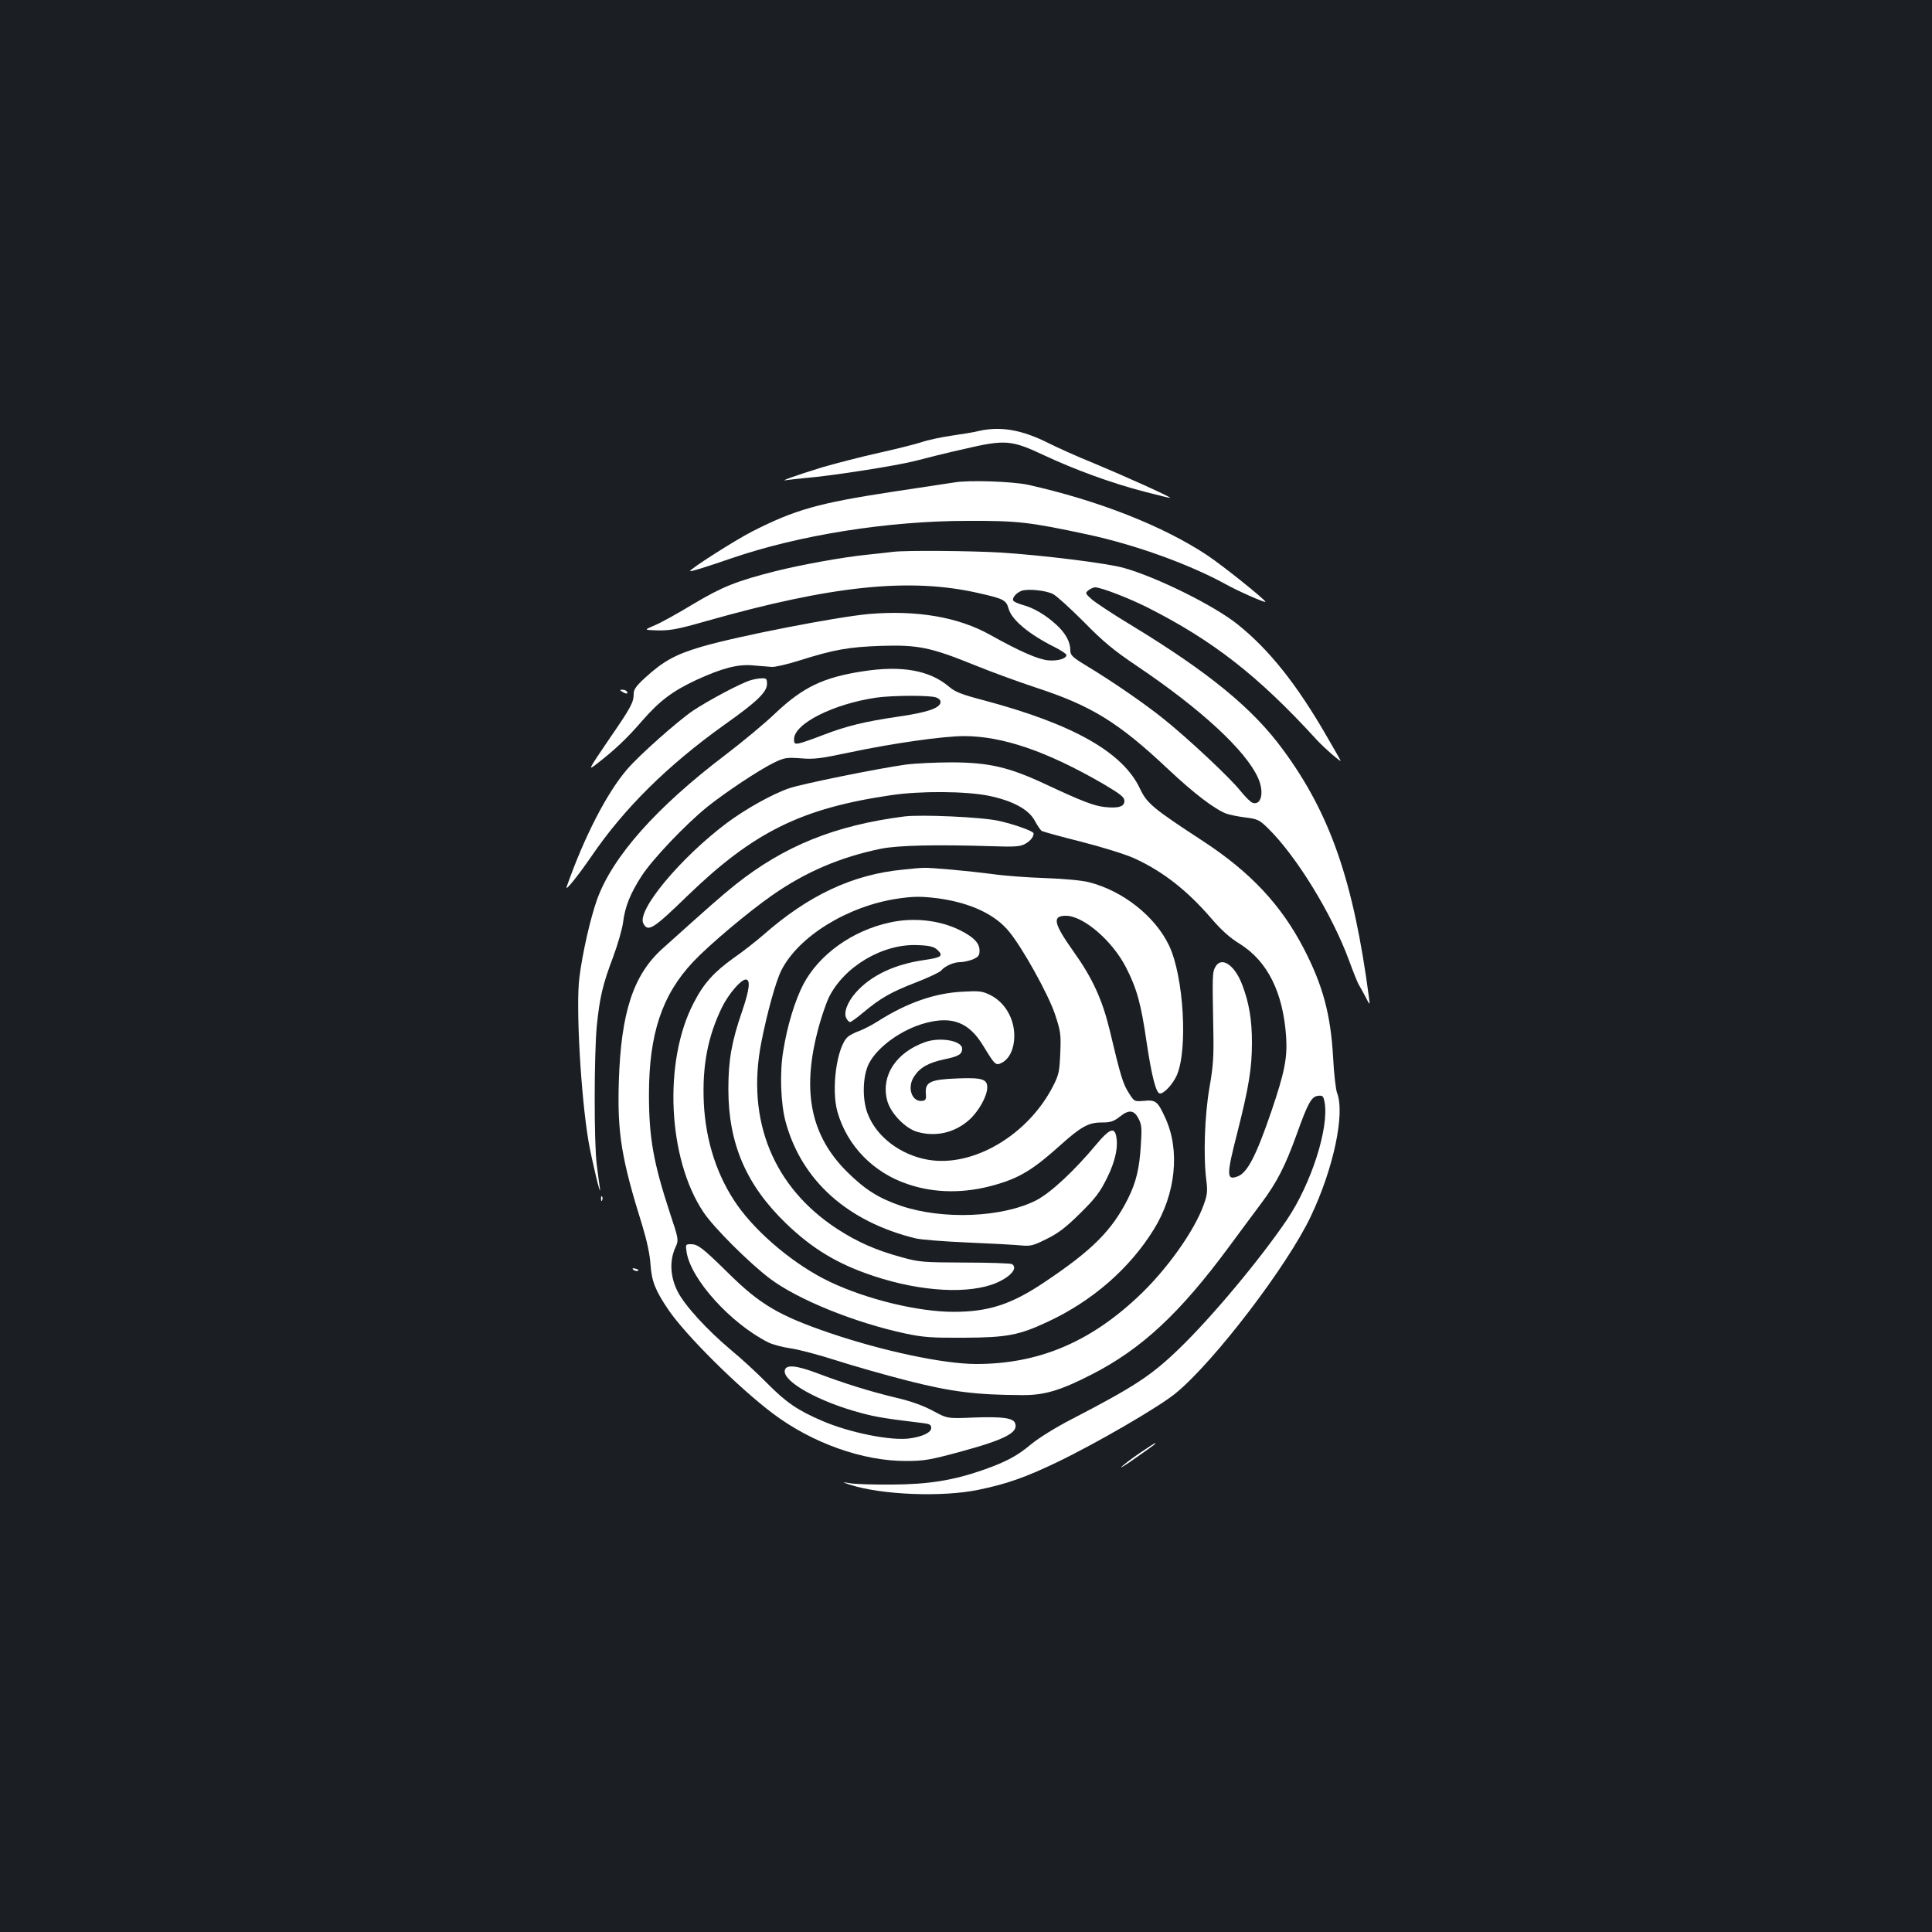 <?xml version="1.0" standalone="no"?>
<!DOCTYPE svg PUBLIC "-//W3C//DTD SVG 20010904//EN"
 "http://www.w3.org/TR/2001/REC-SVG-20010904/DTD/svg10.dtd">
<svg version="1.0" xmlns="http://www.w3.org/2000/svg"
 width="1000pt" height="1000pt" viewBox="0 0 1000 1000"
 preserveAspectRatio="xMidYMid meet">
<rect width="100%" height="100%" fill="#1b1f23"/>
<g transform="translate(0,1000) scale(0.1,-0.1)"
fill="#ffffff" stroke="none">
<path d="M5065 7769 c-22 -6 -85 -16 -140 -24 -55 -8 -125 -23 -156 -34 -31
-10 -130 -35 -220 -55 -90 -20 -222 -54 -294 -75 -136 -42 -228 -75 -184 -66
14 2 59 7 100 11 135 11 473 64 569 89 52 14 165 42 250 61 214 50 245 47 415
-33 161 -75 349 -144 519 -188 72 -19 131 -33 133 -32 4 5 -243 116 -397 180
-80 32 -184 79 -232 103 -139 70 -250 89 -363 63z"/>
<path d="M4940 7503 c-14 -2 -160 -24 -324 -49 -380 -58 -501 -92 -723 -205
-90 -46 -328 -198 -321 -205 4 -3 68 16 213 66 352 121 813 194 1225 194 257
1 318 -6 617 -70 249 -53 533 -156 721 -260 61 -34 202 -96 202 -89 0 10 -219
186 -300 240 -228 152 -566 285 -930 366 -80 17 -304 25 -380 12z"/>
<path d="M4625 7144 c-16 -2 -77 -9 -135 -15 -130 -13 -342 -52 -475 -85 -205
-52 -276 -81 -426 -170 -79 -48 -169 -98 -199 -110 -55 -24 -55 -24 -10 -26
83 -4 117 2 275 47 652 185 1058 227 1415 144 125 -28 138 -36 150 -78 15 -58
104 -133 238 -200 34 -17 62 -36 62 -41 0 -19 -44 -32 -94 -28 -53 5 -147 46
-301 132 -164 92 -379 129 -627 108 -168 -15 -681 -115 -865 -169 -137 -40
-200 -75 -295 -162 -45 -41 -58 -60 -58 -81 0 -46 -13 -70 -130 -240 -102
-150 -107 -159 -68 -129 99 76 162 136 240 226 91 105 159 156 283 214 134 61
213 82 292 75 37 -3 82 -7 98 -8 17 -1 82 14 145 34 178 56 252 69 420 75 191
6 257 -7 488 -101 86 -35 229 -87 317 -116 284 -93 424 -179 680 -420 135
-127 239 -206 301 -231 16 -6 60 -15 99 -20 64 -8 73 -12 118 -56 148 -145
333 -447 421 -688 20 -55 42 -109 48 -120 7 -11 23 -40 36 -65 23 -45 23 -45
18 -5 -80 604 -200 951 -444 1283 -157 215 -385 402 -790 648 -90 54 -180 114
-200 131 -36 32 -36 33 -18 48 11 8 26 15 34 15 30 0 168 -53 265 -101 344
-173 580 -357 883 -689 41 -44 133 -124 122 -105 -3 6 -33 59 -68 119 -156
272 -300 453 -465 585 -123 98 -418 244 -590 292 -87 24 -416 65 -635 79 -152
9 -485 12 -555 4z m826 -219 c19 -10 90 -75 159 -144 101 -103 154 -147 276
-229 331 -223 561 -436 625 -577 34 -74 18 -146 -28 -130 -10 3 -38 31 -63 62
-54 68 -274 274 -402 376 -98 78 -257 188 -396 272 -71 43 -82 54 -82 78 0 45
-24 89 -72 133 -55 51 -120 89 -175 103 -23 7 -45 16 -48 22 -8 12 12 38 40
50 30 13 127 4 166 -16z"/>
<path d="M4464 6525 c-202 -31 -308 -82 -449 -215 -55 -53 -172 -150 -260
-217 -357 -271 -583 -525 -664 -747 -35 -98 -76 -277 -92 -405 -19 -147 7
-610 47 -848 16 -93 67 -307 59 -243 -3 19 -10 73 -16 120 -15 112 -14 574 0
720 15 147 30 213 85 358 24 65 47 145 51 178 10 82 38 150 96 240 57 88 228
267 339 357 96 77 268 191 345 229 56 27 66 28 140 23 68 -6 104 -1 245 29
231 49 492 86 602 86 200 -1 427 -79 716 -246 93 -55 112 -70 112 -90 0 -29
-31 -39 -103 -31 -55 6 -118 30 -312 121 -183 85 -285 109 -475 110 -85 0
-195 -5 -245 -12 -143 -20 -537 -100 -600 -122 -88 -30 -225 -107 -322 -179
-239 -179 -469 -454 -433 -521 24 -46 51 -29 230 145 341 329 588 451 1051
519 152 23 389 21 507 -3 126 -26 209 -72 239 -131 13 -24 29 -47 35 -51 7 -4
101 -30 209 -57 112 -29 228 -65 273 -86 146 -67 272 -166 396 -310 52 -61 96
-100 148 -132 143 -90 223 -250 239 -480 7 -110 -8 -185 -77 -388 -78 -228
-124 -317 -174 -335 -58 -22 -59 4 -1 229 59 234 75 331 75 464 0 118 -15 206
-50 298 -39 104 -109 151 -140 92 -15 -27 -15 -43 -10 -319 3 -143 0 -191 -20
-305 -25 -145 -32 -357 -16 -480 7 -55 5 -74 -13 -124 -48 -137 -196 -344
-344 -481 -252 -236 -517 -345 -834 -345 -168 0 -484 67 -760 161 -260 89
-359 147 -522 308 -134 132 -159 151 -194 151 -29 0 -29 -1 -23 -42 23 -141
227 -367 422 -466 22 -11 74 -25 116 -31 43 -6 148 -34 235 -62 87 -28 255
-76 373 -106 225 -57 351 -73 590 -74 115 -1 197 23 361 107 258 132 456 316
712 663 55 75 129 174 164 221 83 111 125 194 184 357 59 165 77 197 111 201
24 3 28 -1 34 -33 24 -131 -68 -420 -194 -607 -138 -204 -389 -505 -559 -669
-144 -139 -231 -196 -553 -363 -84 -43 -172 -98 -210 -129 -75 -63 -131 -93
-253 -136 -152 -53 -281 -74 -467 -75 -91 -1 -187 2 -215 6 -50 8 -50 8 -5 -7
164 -53 479 -65 665 -26 146 30 242 64 405 142 206 99 533 289 617 359 200
165 579 662 698 915 118 248 178 534 135 640 -6 17 -16 100 -20 185 -13 221
-53 370 -152 561 -117 225 -275 394 -519 554 -262 171 -293 197 -329 274 -89
188 -346 333 -807 456 -115 30 -150 44 -180 70 -101 86 -246 112 -449 80z
m381 -135 c17 -6 25 -16 23 -27 -6 -29 -71 -51 -217 -72 -177 -26 -271 -49
-392 -96 -52 -20 -106 -39 -121 -42 -25 -5 -28 -2 -28 21 0 80 202 182 425
215 85 12 279 13 310 1z"/>
<path d="M3885 6479 c-49 -14 -218 -104 -299 -158 -79 -54 -279 -231 -340
-303 -105 -122 -222 -349 -313 -608 -10 -29 58 56 127 156 170 250 396 473
690 683 167 118 220 169 220 211 0 26 -3 30 -27 29 -16 0 -42 -5 -58 -10z"/>
<path d="M3220 6420 c20 -13 33 -13 25 0 -3 6 -14 10 -23 10 -15 0 -15 -2 -2
-10z"/>
<path d="M4680 5774 c-358 -46 -621 -152 -875 -354 -72 -58 -129 -108 -376
-330 -151 -136 -215 -330 -226 -690 -8 -265 13 -396 122 -745 23 -76 39 -149
42 -200 6 -87 25 -135 93 -235 89 -131 363 -403 540 -536 203 -153 466 -247
690 -246 93 0 125 6 274 46 239 65 309 101 290 150 -10 27 -68 34 -211 29
-139 -6 -139 -6 -213 34 -50 27 -113 50 -190 68 -138 33 -269 74 -409 127
-112 42 -163 46 -169 15 -11 -58 175 -162 396 -221 79 -21 129 -29 320 -52 34
-4 42 -9 42 -25 0 -23 -42 -44 -110 -54 -96 -14 -311 29 -453 90 -128 55 -187
95 -287 196 -52 53 -136 130 -186 171 -126 106 -239 230 -276 302 -39 76 -43
158 -14 225 20 43 20 43 -27 184 -85 260 -108 387 -108 612 0 314 68 516 229
687 82 87 285 258 410 345 172 120 352 197 562 240 89 18 291 22 575 13 119
-4 145 -2 171 12 27 15 44 36 44 54 0 12 -101 48 -184 66 -89 19 -399 33 -486
22z"/>
<path d="M4675 5499 c-261 -25 -490 -132 -725 -339 -36 -31 -104 -85 -152
-118 -103 -74 -155 -131 -207 -232 -159 -303 -135 -808 50 -1084 53 -80 236
-262 344 -344 145 -109 439 -228 700 -284 95 -20 136 -23 305 -22 222 1 285
13 434 83 230 107 424 276 549 479 113 183 136 410 58 577 -39 85 -49 93 -110
87 -50 -4 -50 -4 -79 42 -30 47 -42 87 -99 327 -38 156 -89 268 -188 406 -102
144 -110 183 -38 183 90 0 239 -128 310 -265 57 -110 79 -191 107 -384 27
-182 50 -271 70 -271 22 0 66 48 87 94 58 133 36 510 -39 670 -72 153 -241
286 -417 330 -34 9 -132 18 -224 21 -90 3 -214 12 -275 21 -124 16 -318 34
-356 32 -14 0 -61 -4 -105 -9z m182 -149 c165 -23 293 -82 366 -172 71 -86
203 -325 237 -426 30 -90 32 -105 28 -202 -4 -94 -7 -112 -36 -169 -129 -255
-414 -424 -648 -384 -144 25 -269 120 -314 241 -28 74 -25 195 8 258 44 86
171 177 293 209 139 37 226 3 300 -121 60 -98 63 -101 96 -84 39 21 63 74 63
138 0 92 -50 176 -127 213 -39 19 -56 21 -141 16 -144 -7 -289 -58 -438 -153
-30 -19 -74 -42 -96 -50 -23 -8 -50 -22 -60 -31 -57 -51 -87 -272 -53 -389 50
-175 186 -314 363 -373 140 -48 296 -49 452 -4 127 36 198 79 340 207 105 94
144 116 211 116 48 0 62 5 95 30 47 38 74 35 97 -10 16 -30 18 -50 12 -136 -7
-121 -24 -192 -66 -277 -84 -167 -186 -269 -438 -437 -168 -112 -285 -150
-465 -150 -184 0 -448 64 -640 155 -177 84 -372 245 -479 396 -104 148 -164
329 -174 529 -9 191 20 346 95 498 33 67 97 142 122 142 26 0 19 -53 -19 -165
-54 -156 -71 -252 -71 -402 0 -282 92 -496 298 -695 138 -133 268 -211 455
-273 247 -82 497 -95 637 -34 74 33 109 76 78 96 -7 4 -116 8 -243 8 -216 1
-236 2 -326 27 -134 36 -230 79 -334 146 -332 216 -473 562 -395 964 30 154
76 320 104 375 89 177 345 334 604 372 82 12 121 12 209 1z"/>
<path d="M4605 5225 c-194 -42 -366 -166 -447 -320 -43 -83 -83 -212 -104
-345 -19 -111 -13 -272 12 -365 82 -305 321 -519 674 -605 25 -6 144 -16 265
-21 121 -5 246 -12 277 -15 52 -5 65 -2 135 33 61 30 99 59 174 133 80 79 103
110 139 183 44 88 60 166 46 222 -10 41 -37 29 -101 -48 -116 -139 -236 -250
-310 -289 -175 -90 -485 -103 -703 -29 -116 40 -185 84 -279 177 -184 184
-232 408 -153 719 16 66 44 148 60 182 79 161 281 280 461 271 58 -2 82 -8 98
-22 37 -33 26 -42 -65 -55 -154 -22 -276 -80 -354 -168 -45 -51 -65 -106 -49
-134 5 -11 14 -19 19 -19 5 0 36 22 69 50 90 75 143 105 272 155 65 25 123 53
130 61 20 24 65 44 99 44 17 0 46 7 65 14 29 13 35 20 35 46 0 38 -29 69 -99
104 -104 53 -242 69 -366 41z"/>
<path d="M4788 4606 c-149 -53 -228 -172 -197 -298 15 -66 92 -147 155 -166
96 -28 194 -6 270 61 49 44 94 123 94 169 0 43 -28 51 -155 46 -139 -5 -167
-19 -163 -76 3 -31 0 -37 -17 -40 -56 -8 -82 70 -43 127 30 46 75 71 156 88
73 15 92 26 92 55 0 41 -114 62 -192 34z"/>
<path d="M3111 3794 c0 -11 3 -14 6 -6 3 7 2 16 -1 19 -3 4 -6 -2 -5 -13z"/>
<path d="M3278 3428 c5 -5 16 -8 23 -6 8 3 3 7 -10 11 -17 4 -21 3 -13 -5z"/>
<path d="M5899 2479 c-41 -28 -83 -60 -94 -71 -11 -11 23 10 75 47 100 70 106
75 98 75 -2 0 -38 -23 -79 -51z"/>
</g>
</svg>
